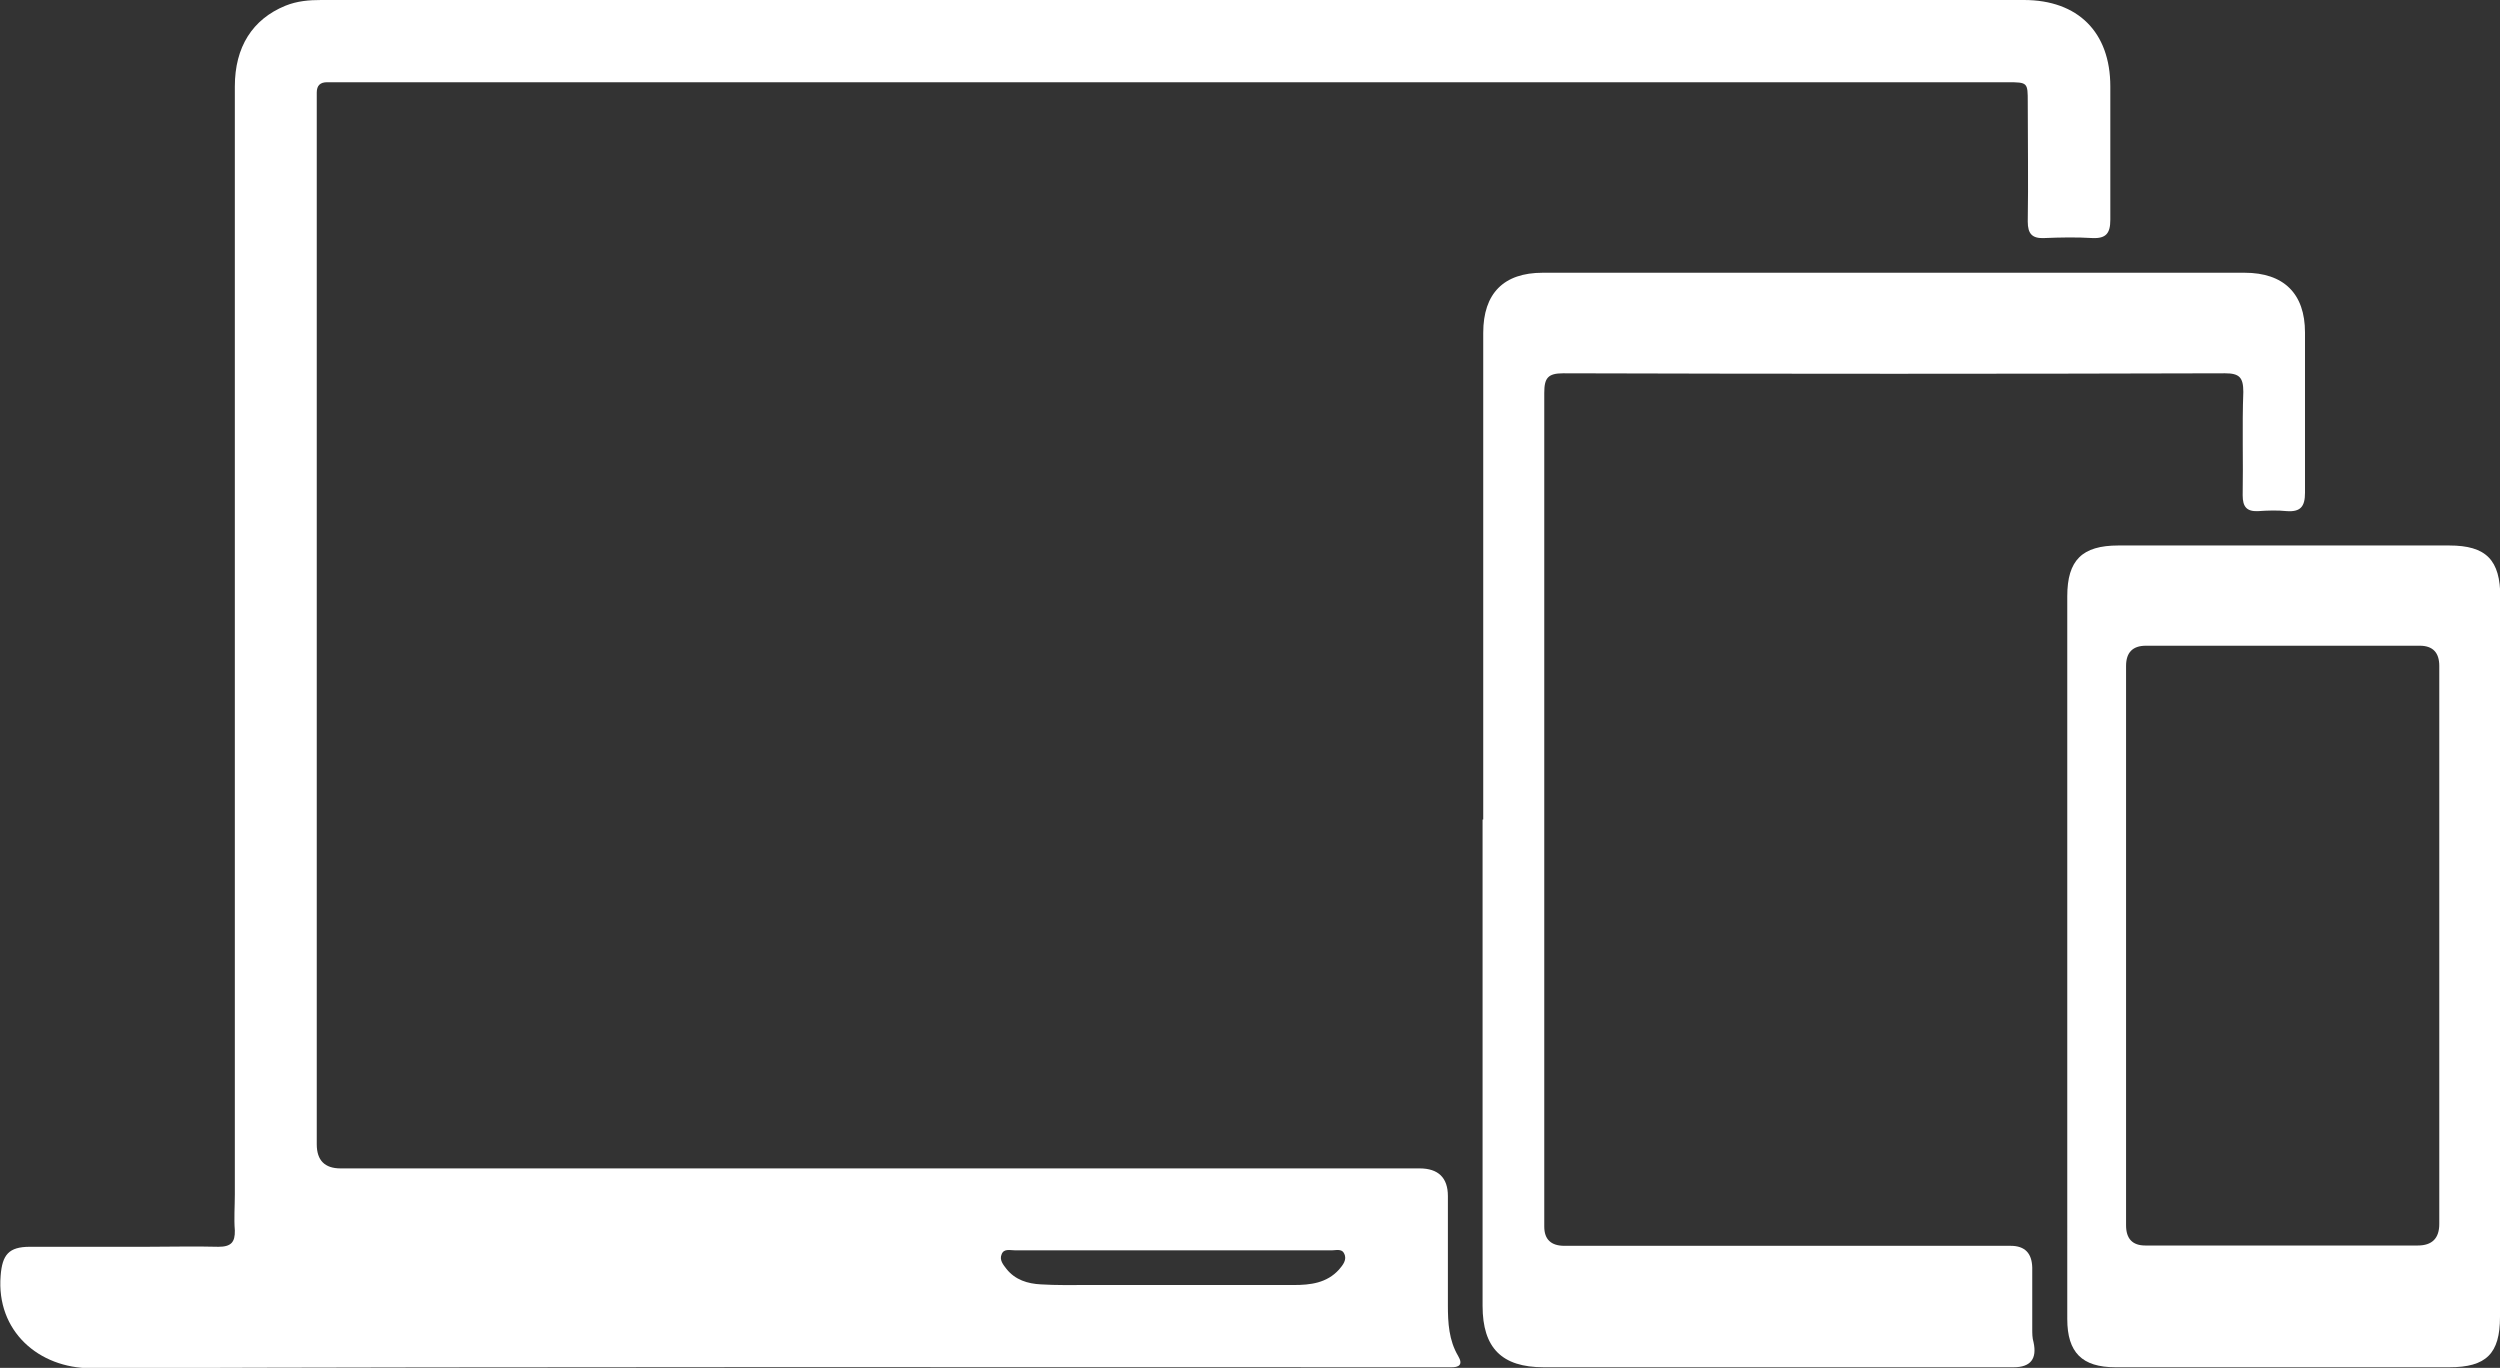 <?xml version="1.0" encoding="UTF-8"?><svg id="Layer_1" xmlns="http://www.w3.org/2000/svg" viewBox="0 0 77.82 42.58"><rect x="0" y="0" width="77.82" height="42.58" fill="#333333" stroke="none"/><defs><style>.cls-1{fill:#fff;}</style></defs><g id="mxbdkj"><g><path class="cls-1" d="M36.49,0h26.51c1.68,0,2.69,1,2.69,2.69,0,1.38,0,2.76,0,4.15,0,.42-.13,.59-.56,.57-.5-.03-1-.02-1.49,0-.38,.02-.52-.13-.52-.51,.02-1.24,0-2.49,0-3.72,0-.61,0-.62-.63-.62H10.18c-.21,0-.32,.1-.32,.32V35.62c0,.5,.25,.75,.74,.75H44.19c.58,0,.88,.29,.88,.86v3.4c0,.55,.03,1.09,.32,1.58,.16,.27,.03,.36-.24,.35h-.42c-13.96,0-27.93-.02-41.89,.03-1.64,0-2.96-1.16-2.82-2.88,.05-.65,.25-.9,.91-.9,1.21,0,2.42,0,3.63,0,.75,0,1.49-.02,2.24,0,.39,0,.52-.14,.51-.51-.03-.37,0-.75,0-1.12V2.69c0-1.23,.55-2.09,1.57-2.51,.37-.15,.74-.18,1.12-.18h26.51Zm.03,38.92h-4.93c-.15,0-.34-.06-.41,.12-.08,.18,.05,.33,.15,.46,.27,.34,.66,.46,1.07,.48,.48,.03,.96,.02,1.44,.02h6.43c.52,0,1.03-.06,1.41-.48,.12-.14,.26-.31,.16-.5-.08-.17-.27-.09-.43-.1h-4.89Z"/><path class="cls-1" d="M46.17,25.5V10.36c0-1.23,.64-1.87,1.85-1.87h21.85c1.22,0,1.88,.65,1.88,1.86,0,1.66,0,3.32,0,4.99,0,.43-.14,.6-.57,.57-.29-.03-.59-.02-.88,0-.36,.02-.49-.13-.49-.49,.02-1.07-.02-2.15,.02-3.22,0-.45-.12-.58-.57-.58-6.87,.02-13.73,.02-20.6,0-.48,0-.59,.15-.59,.61,0,8.65,0,17.3,0,25.95q0,.6,.63,.6h13.89c.44,0,.66,.23,.67,.68v1.91c0,.14,0,.28,.04,.41q.17,.78-.62,.78h-14.63c-1.3,0-1.9-.6-1.9-1.91v-15.14h.02Z"/><path class="cls-1" d="M77.82,29.81v11.18c0,1.15-.43,1.57-1.58,1.57h-10.39c-1.04,0-1.5-.46-1.5-1.5V18.56c0-1.12,.46-1.58,1.59-1.58h10.3c1.15,0,1.59,.45,1.59,1.61v11.23h0Zm-11.64-.33v8.66q0,.63,.6,.63h8.48q.67,0,.67-.67V20.73q0-.63-.61-.63h-8.52q-.62,0-.62,.63c0,2.92,0,5.84,0,8.75Z"/></g></g></svg>